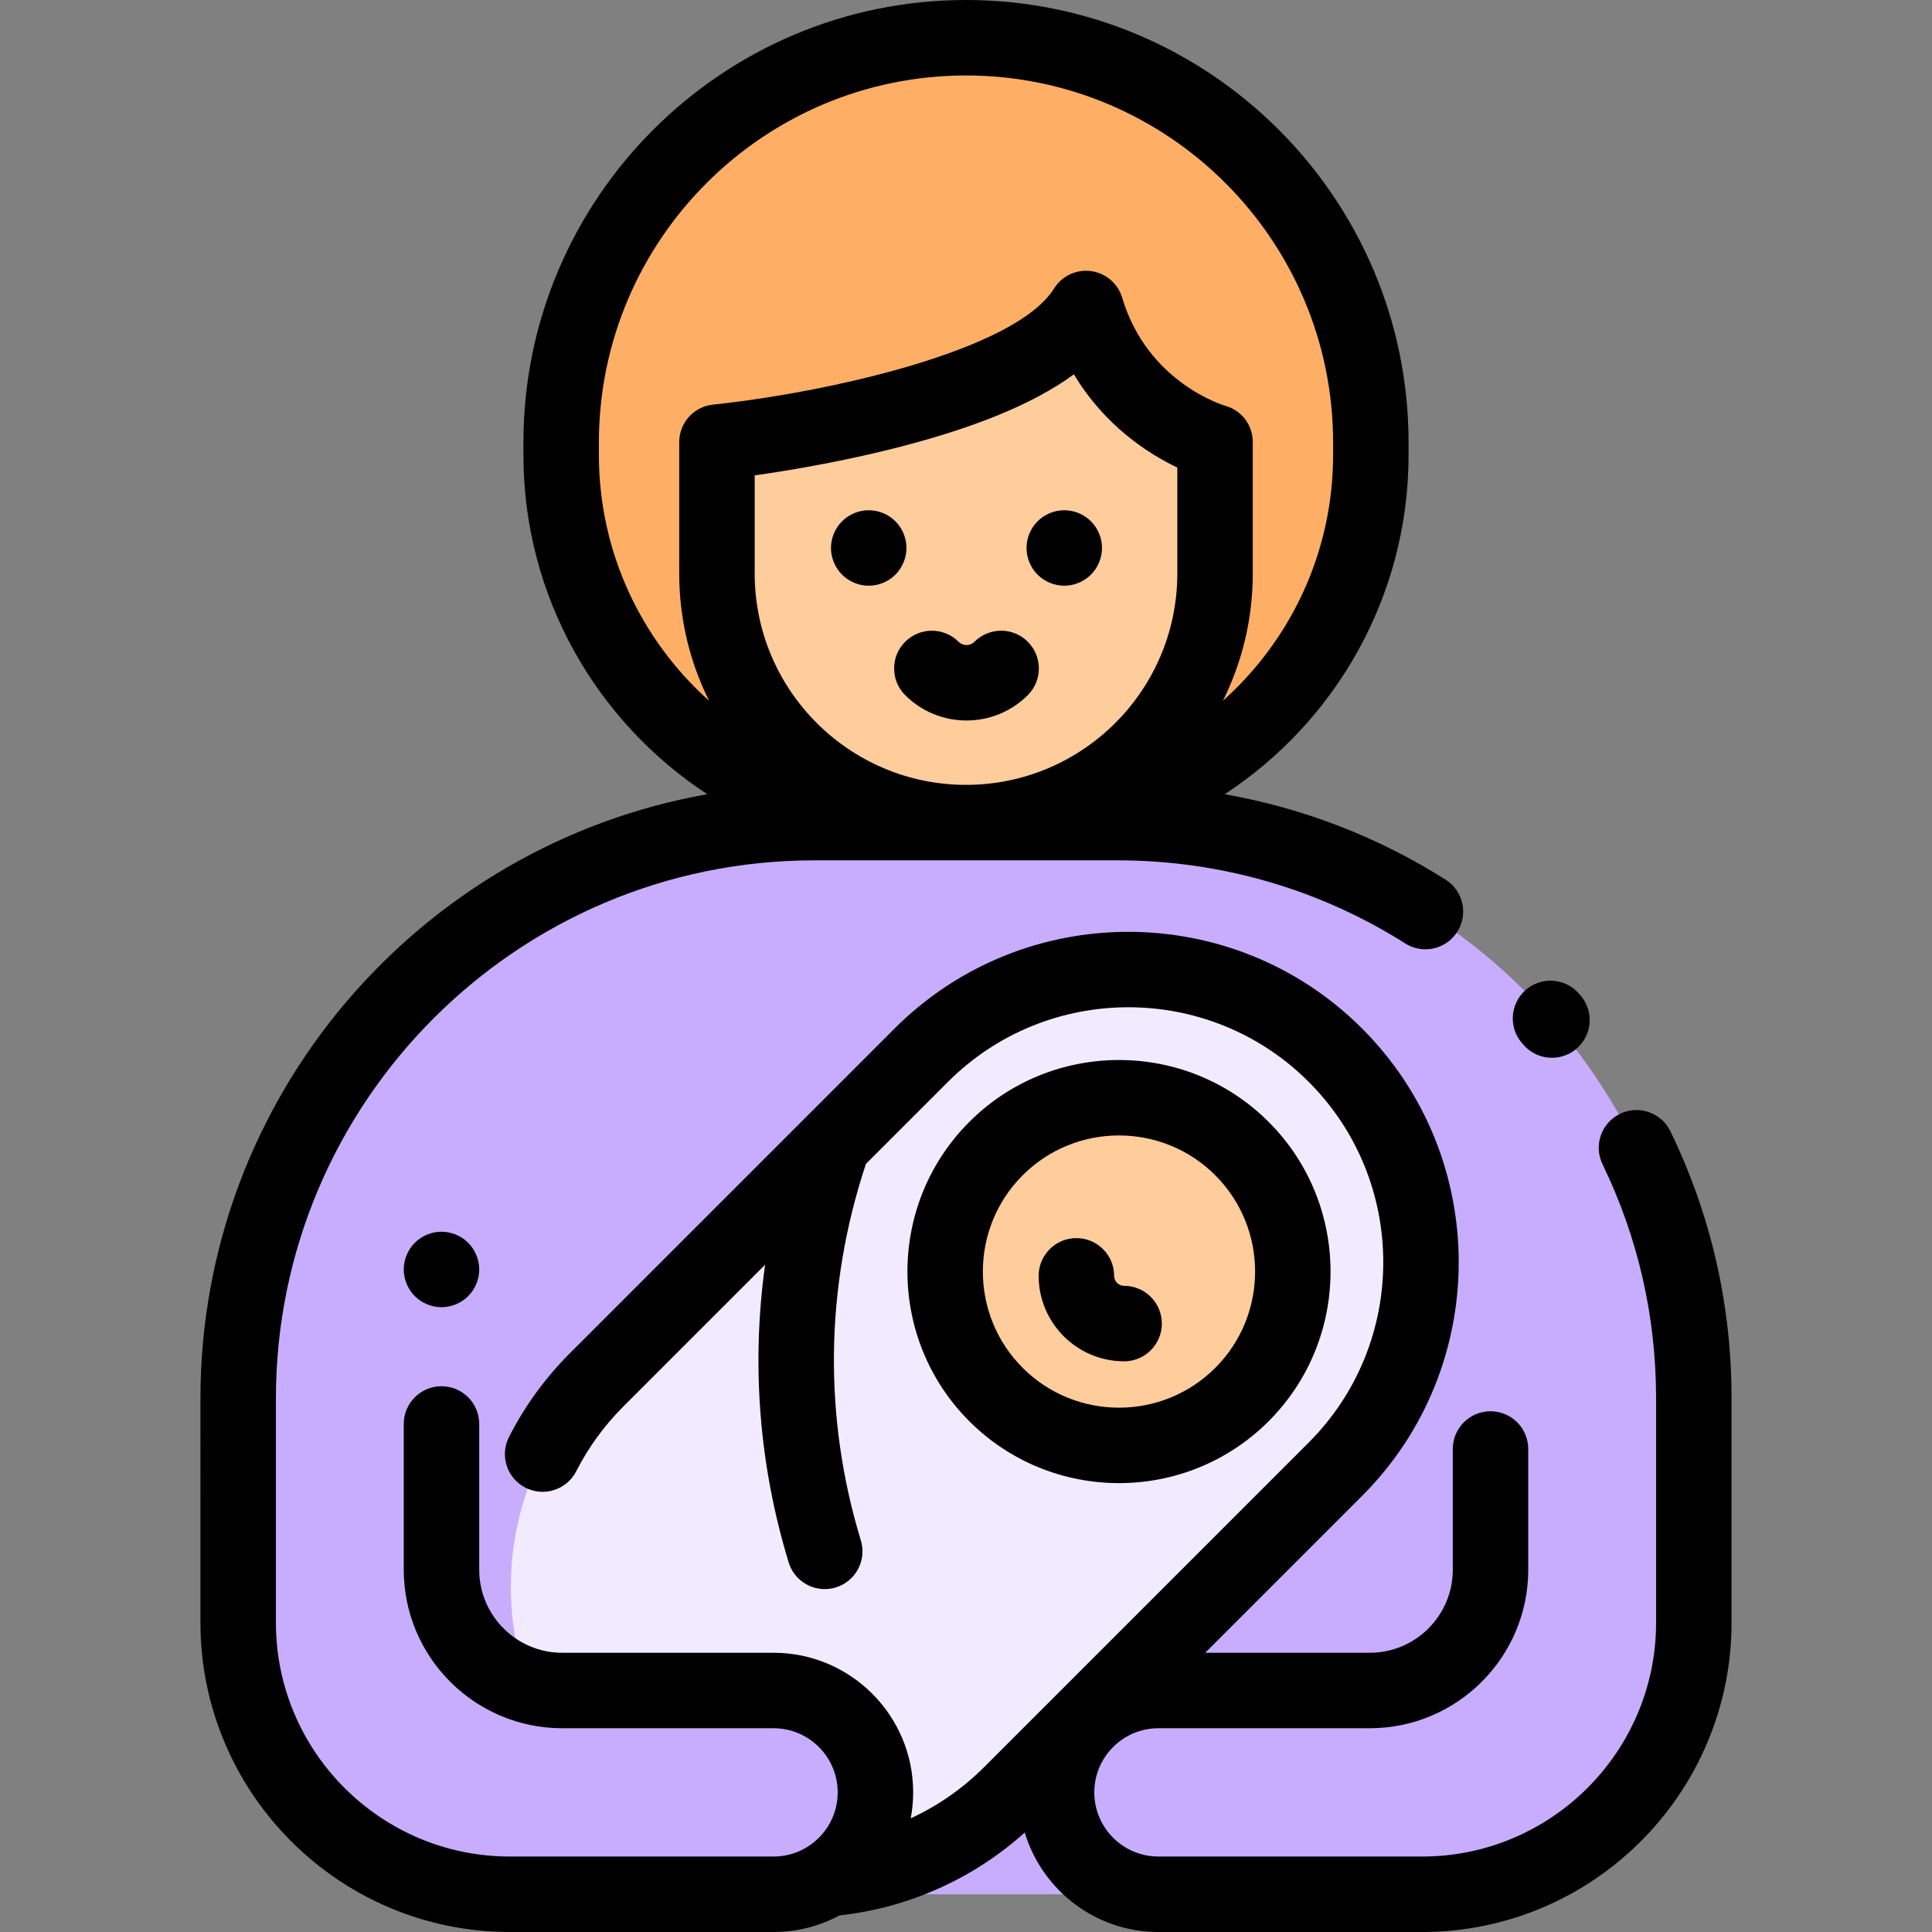 <?xml version="1.0" encoding="iso-8859-1"?>
<!-- Generator: Adobe Illustrator 19.0.0, SVG Export Plug-In . SVG Version: 6.00 Build 0)  -->
<svg version="1.1" id="Capa_1" xmlns="http://www.w3.org/2000/svg" xmlns:xlink="http://www.w3.org/1999/xlink" x="0px" y="0px"
	 viewBox="0 0 512 512" style="enable-background:new 0 0 512 512;" xml:space="preserve">
<rect x="0" y="0" width="512" height="512" fill="#808080" stroke="none"/>
<path style="fill:#C8ADFF;" d="M296.224,218h-38.721l0,0H253l0.131,0.073c-76.124,2.311-137.127,64.74-137.127,141.424V502H307
	h69.881H402v-4.511c27.377-10.194,46.882-36.56,46.882-67.489v-59.341C448.882,286.348,380.535,218,296.224,218z"/>
<path style="fill:#FEAF65;" d="M363.286,120.538v-3.251C363.286,58.034,315.253,10,256,10l0,0
	c-59.253,0-107.287,48.034-107.287,107.287v3.251c0,53.827,43.635,97.462,97.462,97.462h19.65
	C319.652,218,363.286,174.365,363.286,120.538z"/>
<path style="fill:#F2EBFF;" d="M353.888,279.631L353.888,279.631c-30.302-30.302-79.431-30.302-109.733,0l-86.042,86.042
	c-30.302,30.302-30.302,79.431,0,109.733l0,0c30.302,30.302,79.431,30.302,109.733,0l86.042-86.042
	C384.19,359.062,384.19,309.933,353.888,279.631z"/>
<path style="fill:#C8ADFF;" d="M117,363.5V416c0,17.673,14.327,32,32,32h55.999c14.912,0,27,12.088,27,27l0,0
	c0,14.912-12.088,27-27,27h-69.881c-39.764,0-72-32.236-72-72v-59.341C63.118,286.348,131.465,218,215.776,218H256"/>
<g>
	<path style="fill:#FFCC9C;" d="M322,117.168V152c0,36.451-29.549,66-66,66l0,0c-36.451,0-66-29.549-66-66v-34.832
		c0,0,81.005-8.403,97.81-35.411C296.213,109.966,322,117.168,322,117.168z"/>
	<circle style="fill:#FFCC9C;" cx="296.54" cy="336.98" r="46.09"/>
</g>
<path d="M296.54,393.042c14.364,0,28.728-5.468,39.663-16.402c21.87-21.87,21.87-57.455,0-79.325
	c-21.872-21.869-57.455-21.868-79.325,0c-21.868,21.87-21.868,57.455,0,79.325C267.814,387.574,282.178,393.042,296.54,393.042z
	 M271.021,311.457c7.036-7.036,16.278-10.554,25.521-10.554c9.241,0,18.483,3.518,25.52,10.554c14.072,14.071,14.072,36.969,0,51.04
	c-14.069,14.071-36.967,14.073-51.04,0C256.95,348.426,256.95,325.528,271.021,311.457z"/>
<path d="M403.769,276.923c1.977,2.251,4.739,3.4,7.517,3.4c2.343,0,4.697-0.819,6.596-2.487c4.149-3.645,4.559-9.963,0.913-14.112
	l-0.38-0.434c-3.644-4.15-9.964-4.559-14.112-0.913c-4.149,3.645-4.559,9.963-0.913,14.112L403.769,276.923z"/>
<path d="M442.682,299.812c-2.408-4.97-8.392-7.045-13.359-4.639c-4.971,2.408-7.047,8.39-4.639,13.359
	c9.422,19.445,14.199,40.348,14.199,62.126V430c0,34.187-27.813,62-62,62H307c-9.374,0-17-7.626-17-17s7.626-17,17-17H363
	c23.159,0,42-18.841,42-42v-32c0-5.522-4.478-10-10-10s-10,4.478-10,10v32c0,12.131-9.869,22-22,22h-43.605l41.564-41.564
	c34.152-34.152,34.152-89.723,0-123.876c-34.152-34.152-89.724-34.151-123.876,0l-86.042,86.042
	c-6.551,6.551-11.985,14.024-16.152,22.212c-2.505,4.922-0.546,10.943,4.376,13.448c4.921,2.503,10.942,0.546,13.448-4.376
	c3.213-6.313,7.408-12.079,12.471-17.142l37.579-37.579c-3.682,26.336-1.614,53.117,6.236,78.879
	c1.313,4.312,5.276,7.088,9.562,7.088c0.966,0,1.947-0.142,2.919-0.438c5.283-1.609,8.261-7.197,6.65-12.48
	c-9.918-32.548-9.489-66.932,1.239-99.433c0.034-0.102,0.054-0.205,0.084-0.307l21.772-21.772c26.355-26.355,69.239-26.354,95.591,0
	c26.354,26.354,26.354,69.236,0,95.591l-86.042,86.042c-5.662,5.662-12.257,10.23-19.427,13.548c0.422-2.232,0.652-4.53,0.652-6.883
	c0-20.402-16.598-37-37-37H149c-12.131,0-22-9.869-22-22v-38.634c0-5.522-4.478-10-10-10s-10,4.478-10,10V416
	c0,23.159,18.841,42,42,42h55.999c9.374,0,17,7.626,17,17s-7.626,17-17,17h-69.882c-34.187,0-62-27.813-62-62v-59.342
	C73.117,291.996,137.113,228,215.776,228h80.447c27.076,0,53.42,7.615,76.184,22.021c1.659,1.05,3.51,1.552,5.338,1.552
	c3.314,0,6.557-1.646,8.46-4.654c2.953-4.667,1.564-10.844-3.103-13.797c-17.925-11.345-37.792-18.994-58.532-22.646
	c29.313-19.211,48.717-52.349,48.717-89.938v-3.251C373.286,52.615,320.672,0,256,0S138.712,52.615,138.712,117.287v3.251
	c0,37.59,19.404,70.728,48.718,89.939c-76.225,13.451-134.313,80.158-134.313,160.181V430c0,45.215,36.785,82,82,82H205
	c6.322,0,12.277-1.596,17.488-4.403c18.242-1.987,35.45-9.698,49.08-21.96C276.147,500.87,290.295,512,307.001,512h69.882
	c45.215,0,82-36.785,82-82v-59.342C458.883,345.834,453.432,321.997,442.682,299.812z M312,152c0,30.878-25.121,56-56,56
	s-56-25.122-56-56v-26.022c8.214-1.163,21.152-3.286,34.983-6.674c22.304-5.465,38.721-12.104,49.614-20.107
	c8.204,13.731,19.893,21.128,27.402,24.719V152H312z M158.712,120.538v-3.251C158.712,63.643,202.354,20,256,20
	s97.287,43.643,97.287,97.287v3.251c0,25.865-11.29,49.14-29.196,65.167C329.144,175.54,332,164.1,332,152v-34.832
	c0-4.487-2.92-8.405-7.241-9.612c-0.843-0.249-20.722-6.351-27.364-28.654c-1.123-3.771-4.353-6.533-8.252-7.057
	c-3.908-0.521-7.744,1.289-9.822,4.628c-10.34,16.617-60.908,27.679-90.353,30.748c-5.096,0.529-8.968,4.823-8.968,9.947V152
	c0,12.1,2.856,23.54,7.909,33.705C170.001,169.678,158.712,146.403,158.712,120.538z"/>
<path d="M258.236,170.074c-1.161,1.163-3.053,1.161-4.212,0c-3.906-3.905-10.236-3.905-14.143,0c-3.905,3.905-3.905,10.237,0,14.143
	c4.479,4.479,10.364,6.719,16.249,6.719c5.884,0,11.769-2.24,16.248-6.719c3.905-3.905,3.905-10.237,0-14.143
	C268.473,166.168,262.143,166.168,258.236,170.074z"/>
<path d="M297.901,360.759c5.522,0,10-4.478,10-10s-4.478-10-10-10c-1.46,0-2.647-1.188-2.647-2.647c0-5.522-4.478-10-10-10
	s-10,4.478-10,10C275.254,350.6,285.413,360.759,297.901,360.759z"/>
<path d="M109.93,329.35c-1.86,1.86-2.93,4.431-2.93,7.07c0,2.63,1.069,5.2,2.93,7.07c1.86,1.859,4.44,2.93,7.07,2.93
	s5.21-1.07,7.069-2.93c1.86-1.87,2.931-4.44,2.931-7.07c0-2.64-1.07-5.21-2.931-7.07c-1.859-1.87-4.439-2.93-7.069-2.93
	S111.79,327.479,109.93,329.35z"/>
<path d="M240.22,145.22c0-2.64-1.07-5.21-2.93-7.07c-1.86-1.87-4.44-2.93-7.07-2.93s-5.21,1.06-7.07,2.93
	c-1.859,1.86-2.93,4.44-2.93,7.07s1.07,5.21,2.93,7.07s4.44,2.93,7.07,2.93c2.64,0,5.21-1.07,7.07-2.93
	C239.148,150.43,240.22,147.85,240.22,145.22z"/>
<path d="M282.04,135.22c-2.63,0-5.21,1.06-7.07,2.93c-1.86,1.86-2.93,4.44-2.93,7.07s1.069,5.21,2.93,7.07
	c1.86,1.86,4.44,2.93,7.07,2.93s5.21-1.07,7.069-2.93c1.86-1.86,2.931-4.44,2.931-7.07c0-2.64-1.07-5.21-2.931-7.07
	C287.25,136.28,284.67,135.22,282.04,135.22z"/>
<g>
</g>
<g>
</g>
<g>
</g>
<g>
</g>
<g>
</g>
<g>
</g>
<g>
</g>
<g>
</g>
<g>
</g>
<g>
</g>
<g>
</g>
<g>
</g>
<g>
</g>
<g>
</g>
<g>
</g>
</svg>
